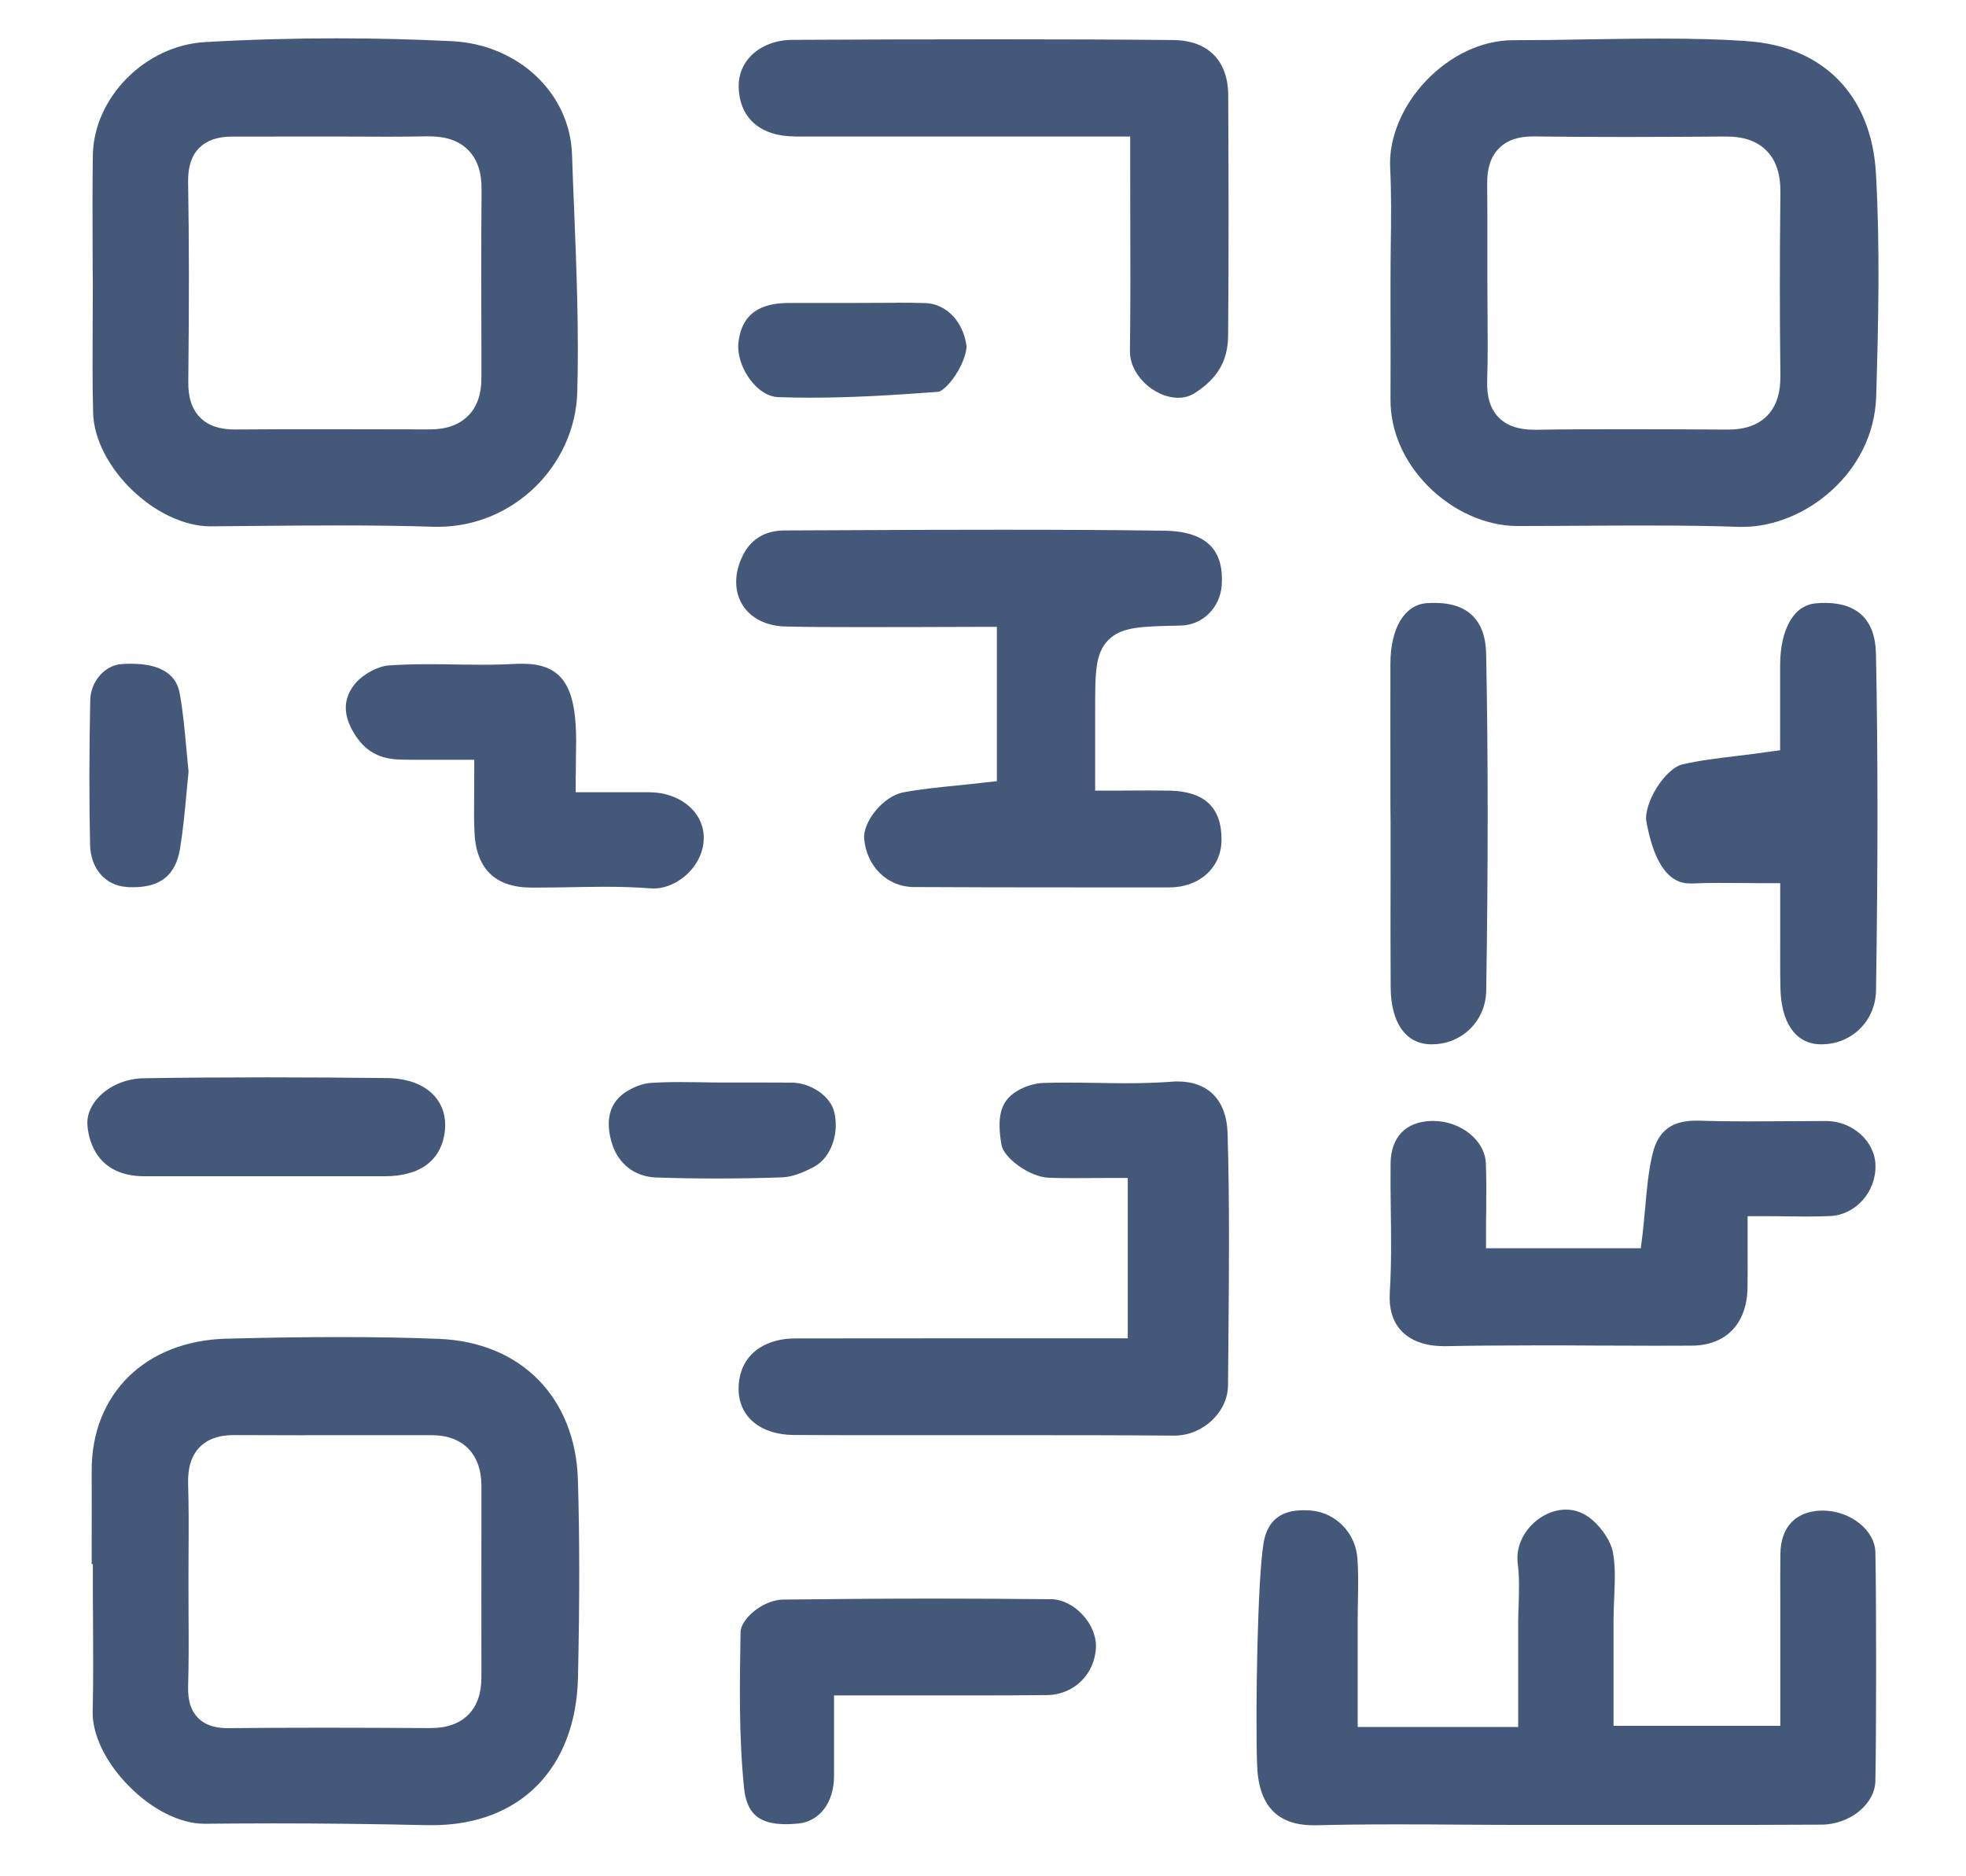 <svg width="22" height="21" viewBox="0 0 22 21" fill="none" xmlns="http://www.w3.org/2000/svg">
<g clip-path="url(#clip0_380_1486)">
<path d="M19.541 0.459C19.254 0.44 18.947 0.432 18.577 0.432C18.3 0.432 18.018 0.437 17.744 0.441C17.478 0.446 17.203 0.45 16.933 0.45C16.587 0.45 16.232 0.616 15.958 0.904C15.69 1.185 15.54 1.548 15.556 1.873C15.571 2.167 15.567 2.464 15.563 2.751C15.562 2.881 15.56 3.011 15.56 3.141V3.477C15.561 3.802 15.562 4.138 15.56 4.469C15.558 4.82 15.707 5.166 15.981 5.442C16.257 5.72 16.627 5.886 16.972 5.887H17.087C17.313 5.887 17.539 5.885 17.766 5.884C17.994 5.882 18.22 5.882 18.448 5.882C18.843 5.882 19.165 5.886 19.461 5.897C19.475 5.897 19.489 5.897 19.503 5.897C20.188 5.897 20.968 5.298 20.995 4.438C21.02 3.596 21.039 2.77 20.992 1.937C20.942 1.065 20.399 0.512 19.54 0.46L19.541 0.459ZM19.774 4.654C19.672 4.757 19.528 4.808 19.334 4.808H19.326C18.995 4.806 18.603 4.804 18.205 4.804C17.833 4.804 17.501 4.805 17.187 4.81H17.172C16.992 4.81 16.86 4.764 16.769 4.671C16.677 4.576 16.636 4.442 16.642 4.26C16.65 4.001 16.648 3.736 16.646 3.481C16.646 3.368 16.644 3.256 16.644 3.143C16.644 3.03 16.644 2.926 16.644 2.818C16.644 2.568 16.645 2.31 16.642 2.057C16.64 1.881 16.683 1.752 16.773 1.661C16.863 1.57 16.987 1.527 17.155 1.527H17.169C17.487 1.531 17.824 1.533 18.199 1.533C18.607 1.533 19.006 1.53 19.308 1.528H19.317C19.515 1.528 19.663 1.58 19.767 1.686C19.875 1.794 19.926 1.949 19.923 2.159C19.915 2.887 19.915 3.553 19.923 4.196C19.926 4.4 19.877 4.55 19.773 4.655L19.774 4.654Z" fill="#445979"/>
<path d="M1.039 1.735C1.034 2.062 1.035 2.395 1.036 2.718C1.036 2.806 1.036 2.894 1.037 2.983L1.039 3.161C1.039 3.312 1.038 3.463 1.037 3.614C1.036 3.944 1.033 4.285 1.042 4.619C1.057 5.225 1.746 5.891 2.357 5.891H2.361C2.537 5.89 2.712 5.888 2.887 5.886C3.185 5.883 3.494 5.881 3.797 5.881C4.201 5.881 4.536 5.885 4.852 5.896C4.869 5.896 4.886 5.896 4.902 5.896C5.738 5.896 6.437 5.218 6.46 4.385C6.479 3.701 6.451 3.002 6.424 2.325C6.416 2.126 6.407 1.925 6.401 1.726C6.377 1.043 5.802 0.5 5.062 0.461C4.637 0.44 4.202 0.429 3.772 0.429C3.282 0.429 2.785 0.443 2.294 0.471C1.625 0.51 1.051 1.089 1.039 1.735ZM3.057 1.528H3.388H3.72H3.741C3.844 1.528 3.945 1.528 4.048 1.529C4.15 1.529 4.252 1.53 4.353 1.53C4.515 1.53 4.647 1.528 4.769 1.526C4.78 1.526 4.79 1.526 4.801 1.526C4.993 1.526 5.136 1.576 5.238 1.678C5.34 1.781 5.39 1.925 5.389 2.12C5.384 2.713 5.385 3.317 5.387 3.899V4.229C5.388 4.411 5.338 4.555 5.237 4.655C5.137 4.755 4.994 4.806 4.812 4.806C4.422 4.806 4.035 4.804 3.649 4.804C3.31 4.804 2.971 4.804 2.633 4.807H2.627C2.456 4.807 2.328 4.763 2.239 4.672C2.148 4.58 2.105 4.451 2.107 4.275C2.117 3.377 2.116 2.686 2.105 2.034C2.103 1.867 2.143 1.743 2.228 1.657C2.313 1.571 2.433 1.529 2.596 1.529H3.058L3.057 1.528Z" fill="#445979"/>
<path d="M1.026 16.461C1.027 16.742 1.026 17.023 1.026 17.305V17.506H1.039V17.688C1.039 17.838 1.039 17.988 1.041 18.139C1.043 18.472 1.045 18.816 1.037 19.157C1.032 19.414 1.181 19.724 1.437 19.985C1.698 20.252 2.015 20.412 2.285 20.412H2.293C2.539 20.41 2.794 20.408 3.05 20.408C3.602 20.408 4.17 20.414 4.785 20.428C4.801 20.428 4.819 20.428 4.835 20.428C5.821 20.428 6.447 19.791 6.468 18.768C6.487 17.885 6.486 17.204 6.467 16.563C6.439 15.639 5.827 15.019 4.907 14.985C4.56 14.971 4.199 14.965 3.802 14.965C3.426 14.965 3.023 14.97 2.534 14.983C1.628 15.006 1.023 15.6 1.026 16.462V16.461ZM3.409 16.063H3.843H4.279C4.464 16.063 4.649 16.063 4.834 16.063C5.18 16.064 5.387 16.275 5.387 16.628V16.982C5.387 17.58 5.386 18.177 5.387 18.774C5.387 18.954 5.338 19.094 5.24 19.192C5.142 19.291 5.001 19.341 4.82 19.341H4.748C4.372 19.339 3.994 19.337 3.617 19.337C3.24 19.337 2.884 19.339 2.569 19.342H2.557C2.459 19.342 2.316 19.331 2.214 19.225C2.136 19.146 2.102 19.033 2.105 18.88C2.113 18.61 2.112 18.334 2.11 18.069C2.11 17.955 2.109 17.841 2.109 17.727C2.109 17.611 2.109 17.493 2.11 17.376C2.112 17.123 2.113 16.862 2.105 16.608C2.1 16.426 2.142 16.292 2.234 16.198C2.321 16.107 2.449 16.062 2.614 16.062C2.882 16.063 3.145 16.064 3.408 16.064L3.409 16.063Z" fill="#445979"/>
<path d="M13.206 7.001H13.216H13.224C13.46 6.992 13.652 6.8 13.671 6.554C13.685 6.365 13.646 6.218 13.554 6.117C13.45 6.003 13.277 5.944 13.037 5.94C12.486 5.932 11.905 5.929 11.21 5.929C10.64 5.929 10.06 5.931 9.5 5.934C9.261 5.935 9.022 5.936 8.783 5.937C8.549 5.937 8.385 6.044 8.295 6.254C8.213 6.443 8.22 6.633 8.313 6.777C8.406 6.922 8.58 7.008 8.791 7.012C9.045 7.018 9.319 7.019 9.651 7.019C9.869 7.019 10.086 7.018 10.306 7.018C10.527 7.017 10.749 7.016 10.973 7.016H11.155V8.743L10.994 8.761C10.894 8.773 10.797 8.782 10.702 8.792C10.497 8.813 10.304 8.832 10.115 8.867C9.876 8.91 9.655 9.205 9.67 9.386C9.697 9.699 9.931 9.927 10.226 9.928C10.762 9.931 11.344 9.932 12.058 9.932C12.402 9.932 12.744 9.932 13.087 9.932C13.421 9.932 13.666 9.711 13.669 9.406C13.673 9.042 13.485 8.86 13.095 8.849C13.026 8.848 12.951 8.847 12.861 8.847C12.795 8.847 12.729 8.847 12.661 8.848C12.588 8.848 12.514 8.849 12.437 8.849H12.255V7.952C12.255 7.526 12.255 7.313 12.403 7.163C12.551 7.015 12.767 7.011 13.197 7.002H13.207L13.206 7.001Z" fill="#445979"/>
<path d="M20.397 16.907C20.391 16.907 20.384 16.907 20.379 16.907C20.093 16.916 19.927 17.091 19.923 17.39C19.921 17.566 19.921 17.742 19.922 17.913C19.922 17.988 19.922 18.062 19.922 18.134V19.316H18.056V18.134C18.056 18.044 18.06 17.955 18.064 17.871C18.071 17.689 18.078 17.518 18.047 17.365C18.024 17.251 17.927 17.102 17.811 17.005C17.724 16.933 17.628 16.896 17.523 16.896C17.377 16.896 17.226 16.969 17.119 17.09C17.014 17.21 16.966 17.355 16.984 17.5C17.004 17.657 16.998 17.811 16.994 17.96C16.992 18.025 16.989 18.087 16.989 18.147V19.329H15.193V18.147C15.193 18.062 15.194 17.981 15.196 17.902C15.198 17.741 15.201 17.589 15.19 17.444C15.17 17.161 14.955 16.936 14.679 16.907C14.648 16.904 14.617 16.903 14.587 16.903C14.327 16.903 14.18 17.024 14.139 17.273C14.071 17.69 14.048 19.159 14.067 19.747C14.081 20.206 14.289 20.429 14.7 20.429C14.709 20.429 14.718 20.429 14.727 20.429C14.998 20.422 15.289 20.419 15.644 20.419C15.872 20.419 16.101 20.42 16.328 20.422C16.556 20.423 16.784 20.425 17.011 20.425H17.017C17.331 20.425 17.645 20.425 17.959 20.425C18.273 20.425 18.587 20.425 18.901 20.425C19.395 20.425 19.888 20.425 20.382 20.422C20.7 20.421 20.982 20.192 20.986 19.932C20.997 19.372 20.997 17.863 20.986 17.374C20.981 17.125 20.705 16.907 20.395 16.907H20.397Z" fill="#445979"/>
<path d="M13.742 15.501C13.743 15.341 13.745 15.18 13.746 15.019C13.753 14.253 13.76 13.46 13.737 12.683C13.726 12.315 13.522 12.104 13.177 12.104C13.155 12.104 13.133 12.104 13.111 12.107C12.959 12.118 12.794 12.124 12.592 12.124C12.48 12.124 12.368 12.122 12.256 12.12C12.146 12.118 12.036 12.117 11.926 12.117C11.833 12.117 11.75 12.118 11.673 12.121C11.575 12.124 11.458 12.161 11.37 12.218C11.198 12.326 11.152 12.499 11.207 12.815C11.232 12.957 11.517 13.174 11.739 13.182C11.818 13.185 11.901 13.186 12.004 13.186C12.075 13.186 12.147 13.186 12.218 13.185C12.291 13.185 12.364 13.184 12.438 13.184H12.62V14.979H11.403H10.391C9.894 14.979 9.399 14.979 8.905 14.98C8.696 14.98 8.526 15.042 8.411 15.158C8.314 15.257 8.263 15.393 8.265 15.55C8.268 15.859 8.512 16.059 8.886 16.061C9.241 16.063 9.596 16.063 9.951 16.063C10.207 16.063 10.463 16.063 10.719 16.063C10.975 16.063 11.23 16.063 11.486 16.063C11.938 16.063 12.534 16.063 13.141 16.068C13.461 16.068 13.74 15.804 13.742 15.504V15.501Z" fill="#445979"/>
<path d="M8.893 1.528C9.393 1.528 9.894 1.528 10.396 1.528H11.418H12.465H12.647V1.71C12.647 1.941 12.647 2.17 12.648 2.394C12.65 2.924 12.651 3.425 12.644 3.934C12.643 4.051 12.699 4.174 12.797 4.275C12.906 4.386 13.051 4.452 13.184 4.452C13.254 4.452 13.318 4.434 13.374 4.397C13.63 4.229 13.741 4.036 13.743 3.752C13.751 2.84 13.748 1.924 13.744 1.064C13.742 0.676 13.517 0.451 13.124 0.448C12.518 0.442 11.873 0.44 11.154 0.44C10.369 0.44 9.593 0.442 8.871 0.446C8.682 0.446 8.515 0.511 8.402 0.626C8.31 0.721 8.263 0.841 8.266 0.973C8.273 1.319 8.508 1.526 8.893 1.527V1.528Z" fill="#445979"/>
<path d="M16.149 15.067H16.168C16.469 15.061 16.799 15.058 17.204 15.058C17.422 15.058 17.639 15.058 17.857 15.06C18.074 15.06 18.291 15.062 18.508 15.062C18.648 15.062 18.788 15.062 18.929 15.061C19.315 15.059 19.549 14.816 19.555 14.413C19.557 14.278 19.557 14.143 19.556 14C19.556 13.933 19.556 13.865 19.556 13.794V13.612H19.738C19.825 13.612 19.908 13.612 19.989 13.614C20.065 13.614 20.138 13.616 20.211 13.616C20.313 13.616 20.396 13.614 20.474 13.611C20.762 13.6 20.993 13.345 20.987 13.044C20.983 12.776 20.731 12.548 20.439 12.547H20.409C20.268 12.547 20.126 12.548 19.985 12.549C19.843 12.55 19.7 12.551 19.558 12.551C19.344 12.551 19.168 12.548 19.003 12.543C18.993 12.543 18.983 12.543 18.974 12.543C18.707 12.543 18.555 12.659 18.494 12.909C18.447 13.101 18.429 13.303 18.41 13.517C18.401 13.612 18.392 13.712 18.381 13.811L18.361 13.971H16.629V13.789C16.629 13.7 16.629 13.614 16.631 13.53C16.632 13.352 16.634 13.184 16.627 13.02C16.617 12.763 16.346 12.546 16.037 12.546C16.031 12.546 16.025 12.546 16.02 12.546C15.73 12.553 15.563 12.728 15.561 13.024C15.559 13.188 15.561 13.356 15.563 13.518C15.567 13.827 15.572 14.147 15.552 14.464C15.541 14.647 15.584 14.792 15.682 14.896C15.785 15.006 15.951 15.066 16.149 15.066V15.067Z" fill="#445979"/>
<path d="M11.755 17.899C11.342 17.895 10.912 17.892 10.475 17.892C9.927 17.892 9.368 17.896 8.764 17.903C8.536 17.906 8.289 18.12 8.287 18.268C8.277 18.84 8.267 19.432 8.326 20.011C8.356 20.299 8.492 20.417 8.795 20.417C8.839 20.417 8.887 20.414 8.938 20.409C9.174 20.383 9.332 20.172 9.333 19.882C9.333 19.729 9.333 19.576 9.333 19.409V19.158V18.976H9.515C9.74 18.976 9.962 18.976 10.182 18.976C10.398 18.976 10.612 18.976 10.825 18.976C11.172 18.976 11.455 18.975 11.716 18.972C12.017 18.969 12.253 18.738 12.264 18.434C12.268 18.31 12.21 18.172 12.108 18.066C12.008 17.96 11.879 17.899 11.755 17.898V17.899Z" fill="#445979"/>
<path d="M20.421 6.748C20.388 6.748 20.354 6.749 20.318 6.753C20.074 6.774 19.922 7.039 19.92 7.443C19.92 7.627 19.92 7.811 19.92 7.981V8.192V8.397L19.758 8.419C19.647 8.435 19.54 8.448 19.438 8.461C19.222 8.486 19.018 8.511 18.824 8.556C18.723 8.58 18.591 8.713 18.504 8.877C18.434 9.011 18.412 9.128 18.422 9.186C18.545 9.888 18.829 9.888 18.922 9.888C18.93 9.888 18.936 9.888 18.943 9.888C19.03 9.884 19.122 9.882 19.235 9.882C19.311 9.882 19.39 9.882 19.471 9.883C19.557 9.883 19.646 9.885 19.739 9.885H19.921V10.114C19.921 10.224 19.921 10.331 19.921 10.433C19.921 10.647 19.919 10.849 19.923 11.048C19.929 11.441 20.087 11.675 20.356 11.688C20.366 11.688 20.376 11.688 20.386 11.688C20.721 11.688 20.987 11.425 20.993 11.089C21.015 9.649 21.015 8.458 20.993 7.342C20.99 7.194 20.981 6.748 20.421 6.748Z" fill="#445979"/>
<path d="M6.443 8.685C6.443 8.615 6.444 8.547 6.445 8.481C6.447 8.348 6.45 8.223 6.441 8.101C6.41 7.623 6.237 7.429 5.846 7.429C5.822 7.429 5.799 7.429 5.774 7.43C5.661 7.437 5.54 7.44 5.395 7.44C5.292 7.44 5.19 7.438 5.088 7.437C4.986 7.435 4.886 7.434 4.785 7.434C4.614 7.434 4.475 7.439 4.348 7.448C4.23 7.457 4.064 7.545 3.979 7.646C3.839 7.812 3.834 7.995 3.96 8.204C4.084 8.408 4.243 8.498 4.493 8.502C4.572 8.504 4.651 8.504 4.731 8.504C4.795 8.504 4.86 8.504 4.925 8.504C4.991 8.504 5.057 8.504 5.125 8.504H5.307V8.686C5.307 8.765 5.307 8.839 5.306 8.91C5.305 9.055 5.303 9.179 5.309 9.304C5.324 9.719 5.537 9.932 5.941 9.934C5.963 9.934 5.986 9.934 6.009 9.934C6.133 9.934 6.259 9.932 6.382 9.93C6.506 9.928 6.635 9.925 6.762 9.925C6.963 9.925 7.128 9.931 7.282 9.943C7.293 9.943 7.304 9.944 7.316 9.944C7.452 9.944 7.599 9.877 7.709 9.764C7.82 9.65 7.879 9.508 7.875 9.363C7.867 9.08 7.603 8.867 7.262 8.867H7.257C7.181 8.867 7.105 8.867 7.027 8.867H6.836H6.624H6.442V8.685H6.443Z" fill="#445979"/>
<path d="M1.616 13.165C1.8 13.165 1.98 13.165 2.159 13.165H2.587H3.015H3.588C3.827 13.165 4.067 13.165 4.306 13.165C4.708 13.165 4.946 12.981 4.979 12.648C4.993 12.501 4.953 12.369 4.862 12.267C4.748 12.139 4.563 12.069 4.328 12.066C3.88 12.061 3.429 12.058 2.989 12.058C2.55 12.058 2.066 12.061 1.614 12.068C1.412 12.07 1.219 12.152 1.096 12.288C1.036 12.354 0.966 12.463 0.979 12.602C0.994 12.771 1.087 13.165 1.616 13.165H1.616Z" fill="#445979"/>
<path d="M15.559 8.994L15.561 9.222C15.561 9.407 15.561 9.592 15.561 9.777C15.56 10.195 15.559 10.628 15.562 11.053C15.566 11.444 15.725 11.675 15.996 11.688C16.006 11.688 16.015 11.688 16.025 11.688C16.36 11.688 16.626 11.425 16.631 11.089C16.653 9.698 16.653 8.475 16.631 7.347C16.629 7.198 16.62 6.748 16.055 6.748C16.025 6.748 15.994 6.749 15.962 6.751C15.715 6.772 15.56 7.031 15.559 7.43C15.558 7.846 15.559 8.261 15.559 8.678V8.992V8.994Z" fill="#445979"/>
<path d="M10.03 3.389C9.944 3.389 9.857 3.389 9.771 3.39C9.683 3.39 9.596 3.391 9.509 3.391H9.14H8.828C8.373 3.391 8.289 3.64 8.264 3.827C8.246 3.969 8.307 4.147 8.419 4.28C8.505 4.383 8.608 4.441 8.708 4.445C8.826 4.449 8.95 4.451 9.075 4.451C9.522 4.451 9.969 4.425 10.503 4.385C10.52 4.383 10.581 4.347 10.654 4.252C10.771 4.101 10.822 3.93 10.815 3.87C10.778 3.596 10.588 3.4 10.354 3.392C10.259 3.389 10.156 3.388 10.031 3.388L10.03 3.389Z" fill="#445979"/>
<path d="M1.418 9.928C1.442 9.93 1.465 9.93 1.487 9.93C1.798 9.93 1.964 9.794 2.014 9.503C2.046 9.305 2.066 9.108 2.085 8.898C2.093 8.812 2.101 8.724 2.11 8.637C2.101 8.549 2.093 8.462 2.085 8.375C2.066 8.165 2.048 7.968 2.013 7.771C1.997 7.686 1.951 7.429 1.467 7.429C1.432 7.429 1.395 7.43 1.358 7.433C1.171 7.447 1.015 7.627 1.01 7.834C0.998 8.421 0.997 8.952 1.008 9.456C1.014 9.722 1.179 9.912 1.418 9.927V9.928Z" fill="#445979"/>
<path d="M8.759 13.177C8.852 13.173 8.97 13.134 9.11 13.059C9.296 12.96 9.395 12.689 9.335 12.444C9.292 12.268 9.073 12.118 8.857 12.117C8.757 12.117 8.656 12.116 8.556 12.116C8.476 12.116 8.397 12.116 8.317 12.116C8.237 12.116 8.157 12.116 8.077 12.116C7.998 12.116 7.919 12.115 7.84 12.113C7.761 12.112 7.682 12.111 7.604 12.111C7.475 12.111 7.371 12.114 7.276 12.121C7.193 12.127 7.092 12.165 7.004 12.221C6.774 12.37 6.793 12.616 6.847 12.795C6.918 13.028 7.105 13.172 7.345 13.179C7.57 13.187 7.797 13.19 8.019 13.19C8.267 13.19 8.516 13.186 8.758 13.177H8.759Z" fill="#445979"/>
</g>
<defs>
<clipPath id="clip0_380_1486">
<rect width="20.044" height="20" fill="white" transform="translate(0.978 0.429)"/>
</clipPath>
</defs>
</svg>
